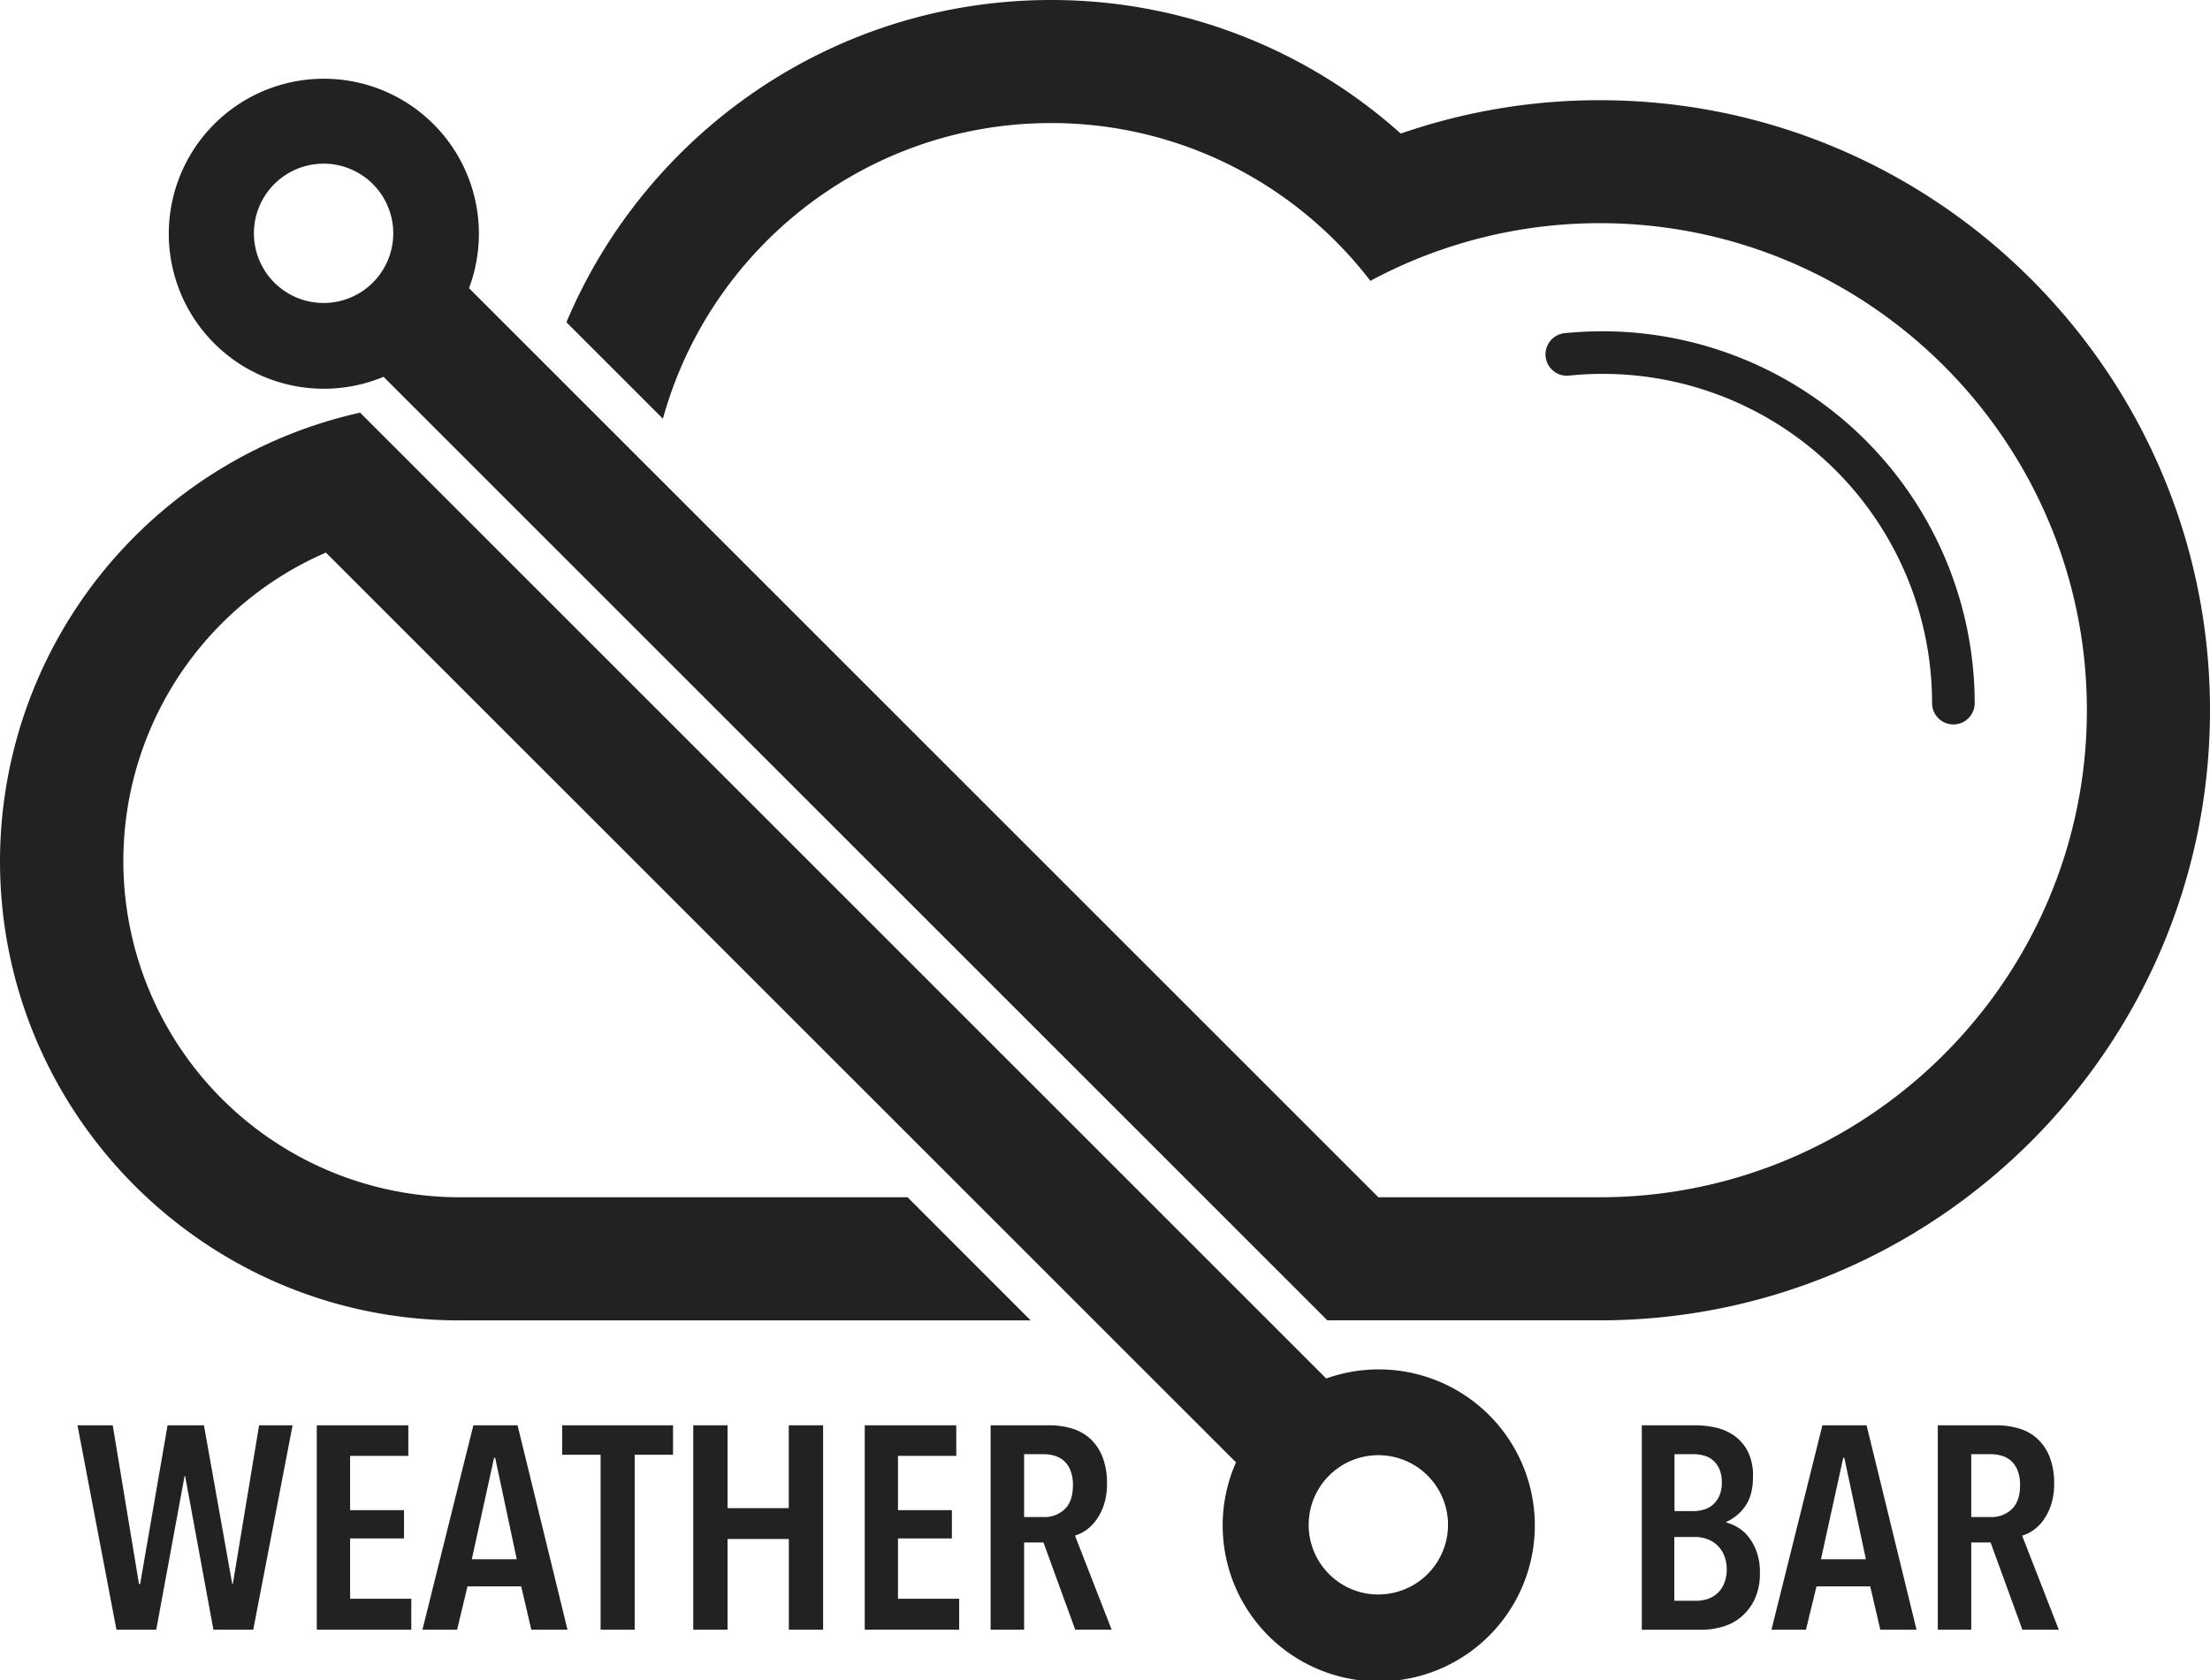 <svg id="logo" xmlns="http://www.w3.org/2000/svg" viewBox="0 0 737.74 561.05"><title>logo</title><path d="M446.09,631.26H296.52A112.26,112.26,0,0,1,251.92,416L555.73,719.78a52.1,52.1,0,1,0,30.12-28L263.34,369.27A153.59,153.59,0,0,0,143.13,519c0,84.58,68.81,153.38,153.39,153.38H487.18m116.07,91.53a23.26,23.26,0,1,1,23.26-23.27A23.27,23.27,0,0,1,603.25,763.89Z" transform="translate(-143.13 -231.48)" fill="#222"/><path d="M677.15,264.94a202.45,202.45,0,0,0-66.42,11.14A174.66,174.66,0,0,0,494,231.48c-72.72,0-135.19,44.47-161.79,107.6l32.21,32.22c15.68-56.84,67.81-98.73,129.58-98.73a133.61,133.61,0,0,1,75.47,23.26,135.72,135.72,0,0,1,31.12,29.43A161.65,161.65,0,0,1,677.15,306c89.67,0,162.62,73,162.62,162.62S766.82,631.26,677.15,631.26h-73.9L299.7,327.7a51.76,51.76,0,1,0-28.54,29.6L586.22,672.36h90.93c112.33,0,203.72-91.39,203.72-203.71S789.48,264.94,677.15,264.94Zm-426,67.71a23.26,23.26,0,1,1,23.26-23.26A23.26,23.26,0,0,1,251.17,332.65Z" transform="translate(-143.13 -231.48)" fill="#222"/><path d="M795.21,473.38a7.11,7.11,0,0,1-7.12-7.11A109.92,109.92,0,0,0,666.89,356.9a7.12,7.12,0,0,1-1.44-14.17c4.2-.41,8.46-.63,12.69-.63A124.32,124.32,0,0,1,802.32,466.27,7.11,7.11,0,0,1,795.21,473.38Z" transform="translate(-143.13 -231.48)" fill="#222"/><path d="M227.67,775.65h-13.3l-9.44-51.28h-.19l-9.45,51.28H182l-13-68.24h11.76l8.77,53h.38l9.16-53h12.14l9.45,53h.19l8.77-53h11.18Z" transform="translate(-143.13 -231.48)" fill="#222"/><path d="M248.88,775.65V707.41h30.55v10.21H260v18.12h18v9.45H260v20.14h20.43v10.32Z" transform="translate(-143.13 -231.48)" fill="#222"/><path d="M320.49,775.65l-3.38-14.46H299.19l-3.47,14.46H284.15l17-68.24h14.75l16.67,68.24ZM308.44,718.3h-.39l-7.42,33.83h15Z" transform="translate(-143.13 -231.48)" fill="#222"/><path d="M355,717.24v58.41H343.62V717.24H330.8v-9.83h37v9.83Z" transform="translate(-143.13 -231.48)" fill="#222"/><path d="M406.46,775.65V745.38H386v30.27H374.55V707.41H386v27.66h20.44V707.41h11.46v68.24Z" transform="translate(-143.13 -231.48)" fill="#222"/><path d="M431.8,775.65V707.41h30.55v10.21H442.89v18.12h18v9.45h-18v20.14h20.43v10.32Z" transform="translate(-143.13 -231.48)" fill="#222"/><path d="M502.06,775.65l-10.6-29.11H485v29.11H473.82V707.41h19.47a26.18,26.18,0,0,1,7.81,1.11,15.47,15.47,0,0,1,6.12,3.52,16.62,16.62,0,0,1,4,6.07,23.94,23.94,0,0,1,1.44,8.77,22,22,0,0,1-1,7A18.9,18.9,0,0,1,509.1,739a14.22,14.22,0,0,1-3.42,3.42,11.89,11.89,0,0,1-3.71,1.79l12.24,31.42Zm-.77-48.19a13,13,0,0,0-.87-5.11,8.16,8.16,0,0,0-2.26-3.18,8.41,8.41,0,0,0-3.13-1.64,13,13,0,0,0-3.47-.48H485v21h6.56a9.67,9.67,0,0,0,7-2.65C500.38,733.64,501.29,731,501.29,727.46Z" transform="translate(-143.13 -231.48)" fill="#222"/><path d="M730.62,756.56a20.26,20.26,0,0,1-1.78,9,17.57,17.57,0,0,1-4.53,5.88,16.69,16.69,0,0,1-6.17,3.23,24.34,24.34,0,0,1-6.7,1H691.2V707.41h18.12a30.55,30.55,0,0,1,6.36.72,17.52,17.52,0,0,1,6.17,2.6,14.7,14.7,0,0,1,4.63,5.21,17.81,17.81,0,0,1,1.83,8.62q0,6.38-2.7,10a14.77,14.77,0,0,1-6.26,5.11v.19a15,15,0,0,1,3.9,1.64,13,13,0,0,1,3.61,3.23,17.54,17.54,0,0,1,2.7,5A19.88,19.88,0,0,1,730.62,756.56ZM717.9,726.4a10.43,10.43,0,0,0-.82-4.39,8.21,8.21,0,0,0-2.1-2.89,7.76,7.76,0,0,0-3-1.59,13.14,13.14,0,0,0-3.54-.48h-6.33v19h6.52a11,11,0,0,0,3.4-.53,8,8,0,0,0,3-1.68,8.64,8.64,0,0,0,2.1-3A10.75,10.75,0,0,0,717.9,726.4Zm1.64,29.2a12,12,0,0,0-1-5.06,9.55,9.55,0,0,0-5.85-5.25,11.83,11.83,0,0,0-3.64-.58h-7V766h7.29a12,12,0,0,0,3.93-.63,8.92,8.92,0,0,0,3.21-1.93,9.12,9.12,0,0,0,2.2-3.23A11.67,11.67,0,0,0,719.54,755.6Z" transform="translate(-143.13 -231.48)" fill="#222"/><path d="M770.81,775.65l-3.37-14.46H749.51L746,775.65H734.48l17-68.24h14.75l16.67,68.24Zm-12-57.35h-.38L751,752.13h15Z" transform="translate(-143.13 -231.48)" fill="#222"/><path d="M818.23,775.65l-10.6-29.11h-6.46v29.11H790V707.41h19.47a26.18,26.18,0,0,1,7.81,1.11,15.54,15.54,0,0,1,6.12,3.52,16.62,16.62,0,0,1,4,6.07,23.94,23.94,0,0,1,1.44,8.77,22.28,22.28,0,0,1-1,7,18.9,18.9,0,0,1-2.55,5.15,14.08,14.08,0,0,1-3.43,3.42,11.79,11.79,0,0,1-3.71,1.79l12.24,31.42Zm-.77-48.19a13,13,0,0,0-.87-5.11,8.26,8.26,0,0,0-2.26-3.18,8.45,8.45,0,0,0-3.14-1.64,12.91,12.91,0,0,0-3.47-.48h-6.55v21h6.55a9.68,9.68,0,0,0,7-2.65Q817.46,732.76,817.46,727.46Z" transform="translate(-143.13 -231.48)" fill="#222"/></svg>
